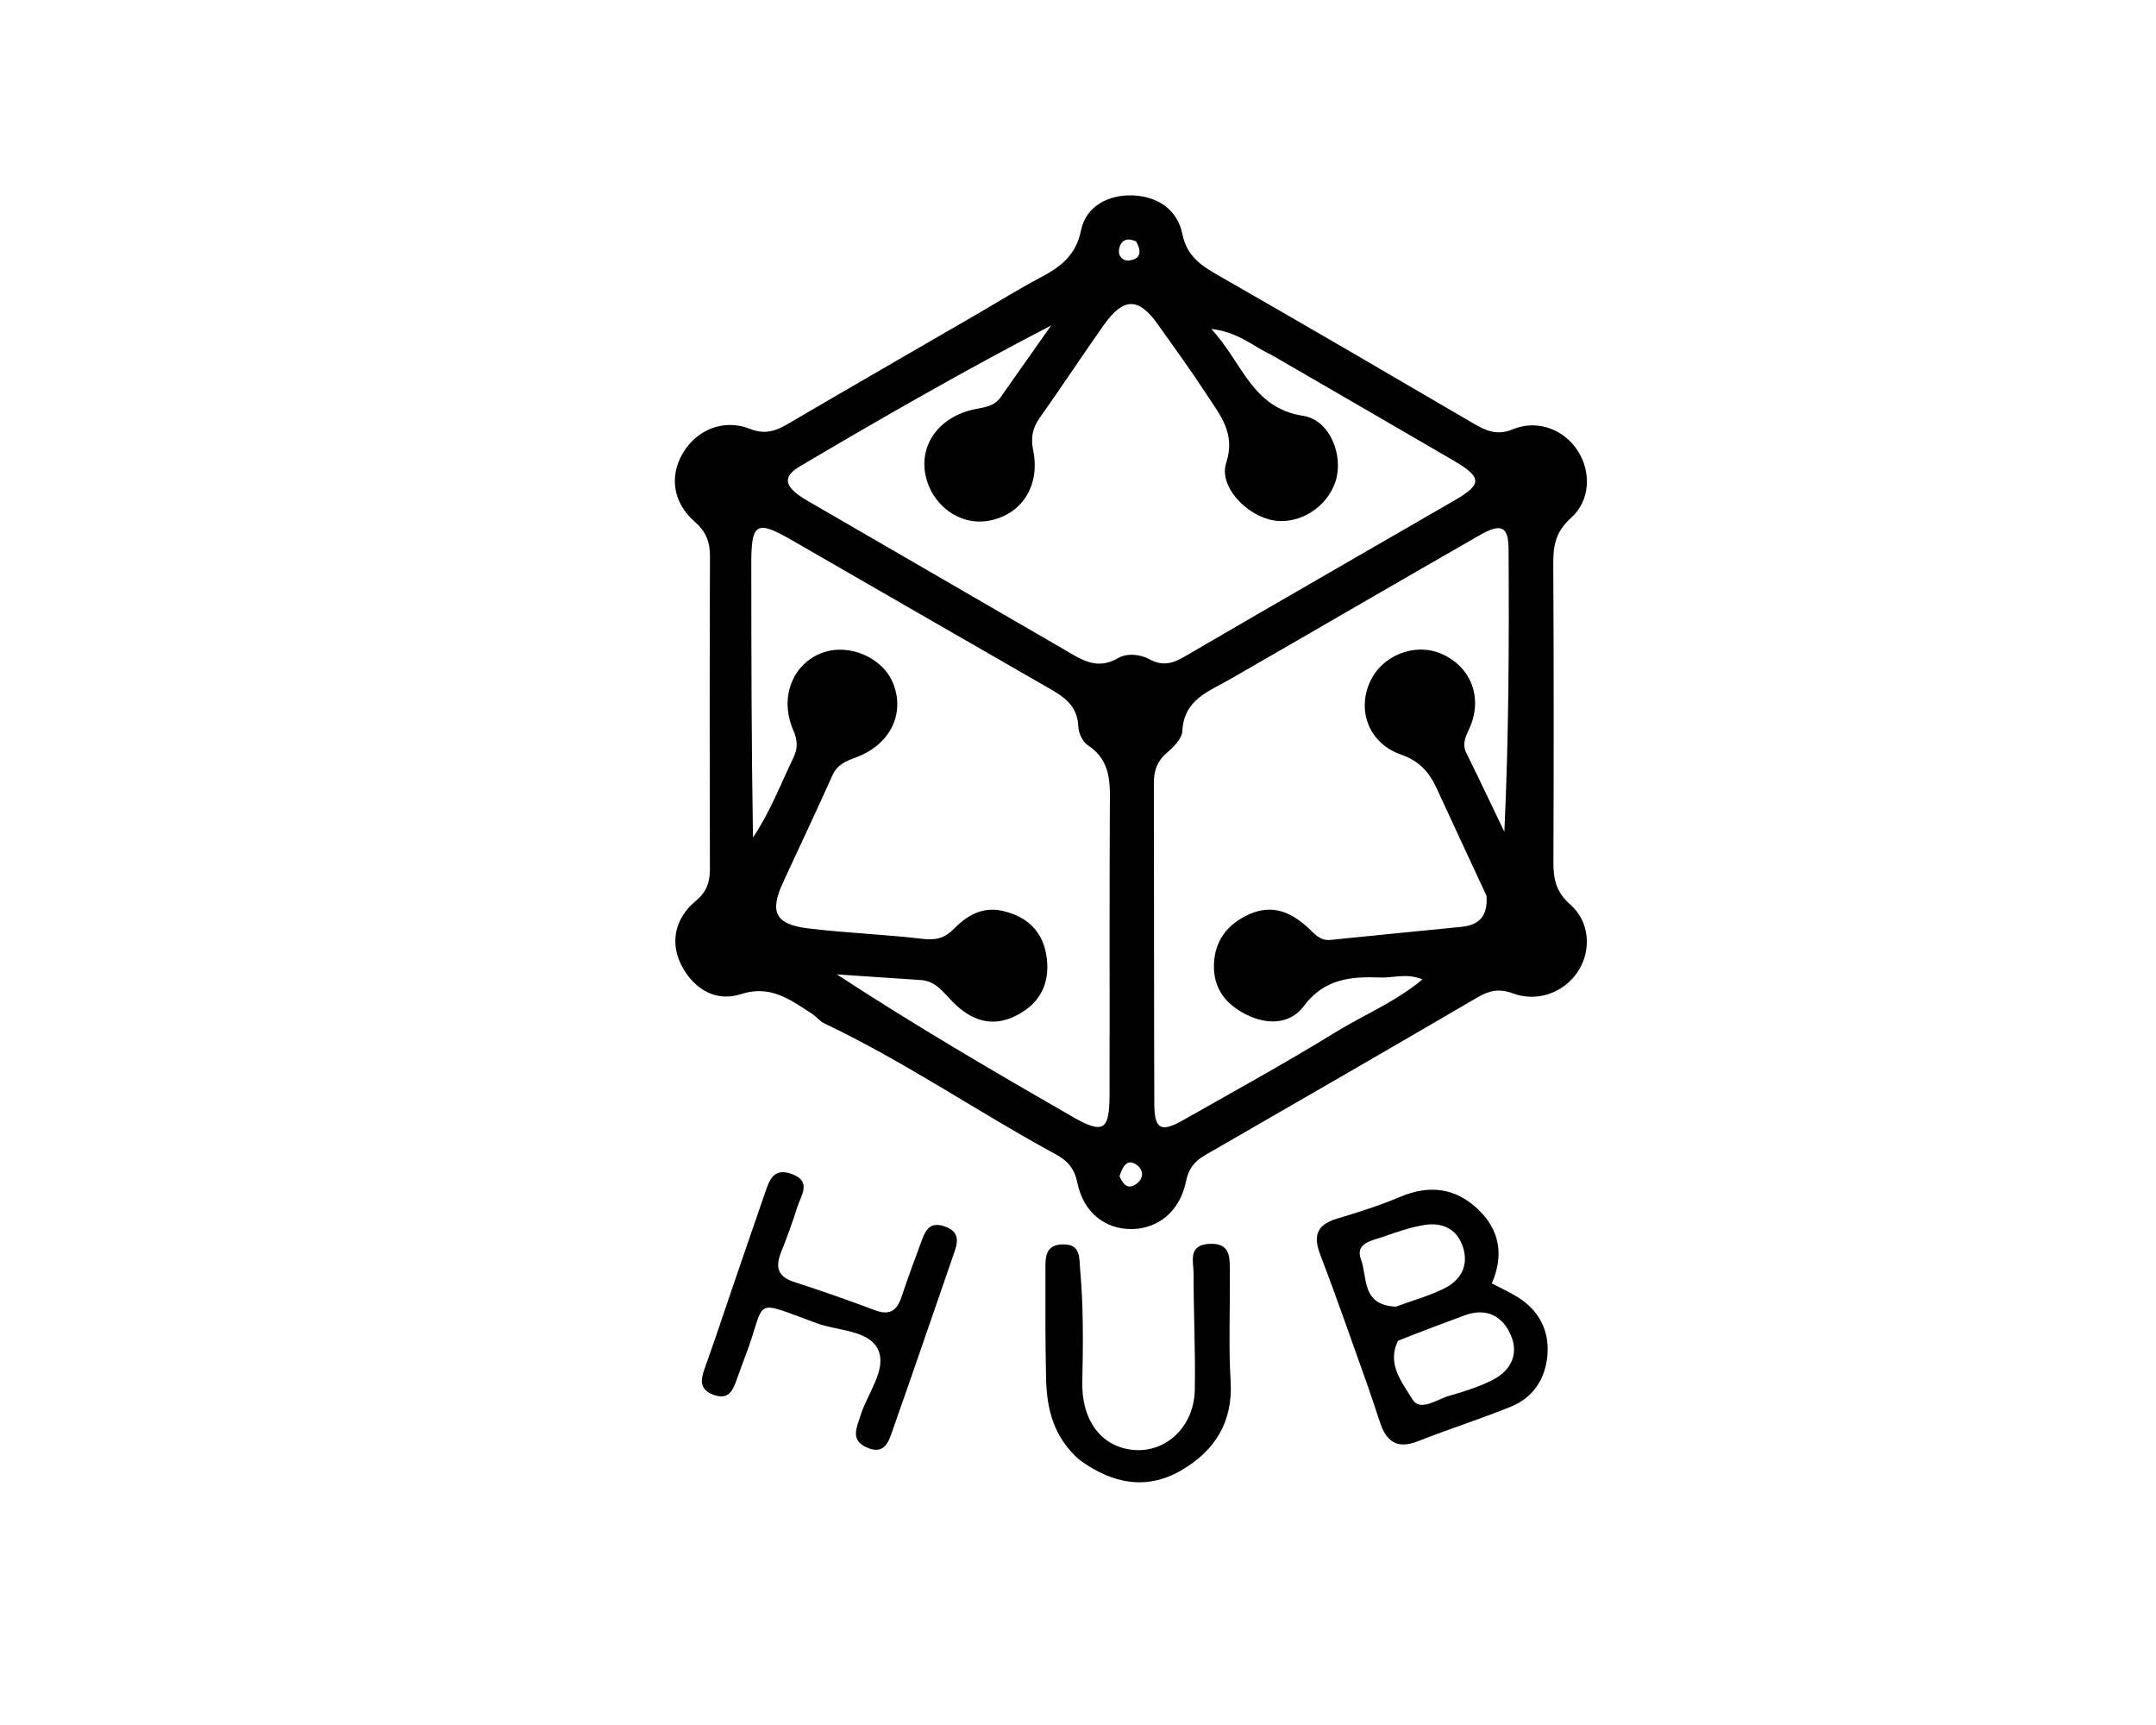 <svg version="1.1" id="Layer_1" xmlns="http://www.w3.org/2000/svg" xmlns:xlink="http://www.w3.org/1999/xlink" x="0px" y="0px"
	 width="100%" viewBox="0 0 400 320" enable-background="new 0 0 400 320" xml:space="preserve">
<path fill="#000000" opacity="1" stroke="none" 
	d="
M181.302,58.25 
	C185.359,55.892 189.038,53.6 192.859,51.578 
	C196.614,49.591 199.59,47.538 200.568,42.71 
	C201.48,38.206 205.712,36.076 210.173,36.246 
	C214.621,36.416 218.435,38.799 219.357,43.384 
	C220.203,47.594 222.918,49.305 226.183,51.173 
	C241.933,60.183 257.602,69.336 273.266,78.495 
	C275.634,79.879 277.693,80.873 280.662,79.642 
	C285.253,77.736 290.245,79.683 292.787,83.726 
	C295.24,87.627 295.031,92.912 291.445,96.103 
	C288.718,98.529 288.158,101.108 288.176,104.429 
	C288.276,122.914 288.278,141.4 288.202,159.885 
	C288.189,163.025 288.671,165.476 291.297,167.762 
	C294.953,170.944 295.279,176.223 292.838,180.084 
	C290.322,184.064 285.313,185.995 280.679,184.278 
	C278.191,183.355 276.351,183.714 274.167,184.99 
	C257.357,194.814 240.493,204.548 223.62,214.264 
	C221.625,215.413 220.513,216.78 220.023,219.204 
	C218.921,224.663 214.897,227.932 210.024,228.002 
	C205.06,228.072 201.001,224.926 199.889,219.434 
	C199.357,216.809 198.107,215.351 195.931,214.169 
	C181.459,206.313 167.849,196.932 152.937,189.845 
	C152.066,189.431 151.428,188.553 150.598,188.023 
	C146.591,185.463 142.987,182.617 137.386,184.437 
	C132.947,185.879 128.883,183.622 126.549,179.303 
	C124.283,175.11 125.068,170.465 129.04,167.169 
	C131.113,165.45 131.715,163.673 131.708,161.185 
	C131.654,141.872 131.651,122.559 131.721,103.246 
	C131.731,100.558 130.996,98.609 128.877,96.759 
	C124.848,93.243 124.184,88.395 126.635,84.152 
	C129.167,79.77 134.222,77.629 139.037,79.526 
	C141.752,80.596 143.721,80.077 146.001,78.741 
	C157.634,71.923 169.319,65.195 181.302,58.25 
M139.7,155.366 
	C142.829,150.724 144.822,145.512 147.226,140.502 
	C148.107,138.667 147.933,137.219 147.135,135.353 
	C144.599,129.432 147.007,123.26 152.376,121.166 
	C157.417,119.201 163.829,121.935 165.742,126.867 
	C167.9,132.429 165.16,138.065 159,140.425 
	C157.097,141.154 155.371,141.734 154.428,143.853 
	C151.452,150.544 148.281,157.147 145.231,163.805 
	C142.759,169.204 143.866,171.479 149.876,172.216 
	C156.967,173.085 164.134,173.332 171.229,174.173 
	C173.649,174.459 175.281,174.027 176.975,172.301 
	C179.37,169.862 182.255,168.141 185.923,168.958 
	C190.638,170.007 193.615,172.862 194.206,177.739 
	C194.786,182.531 192.939,186.165 188.529,188.403 
	C183.909,190.748 180.06,189.179 176.778,185.88 
	C175.011,184.104 173.654,181.981 170.831,181.802 
	C165.638,181.472 160.447,181.103 155.255,180.751 
	C169.635,190.166 184.246,198.697 198.914,207.13 
	C204.665,210.436 205.834,209.749 205.851,203.191 
	C205.897,185.534 205.817,167.877 205.904,150.22 
	C205.926,145.681 206.377,141.222 201.793,138.221 
	C200.837,137.595 200.095,135.95 200.053,134.747 
	C199.914,130.707 197.105,129.1 194.16,127.41 
	C178.423,118.378 162.708,109.307 146.987,100.247 
	C140.356,96.426 139.384,96.959 139.387,104.513 
	C139.393,121.318 139.418,138.123 139.7,155.366 
M235.777,65.771 
	C232.494,64.263 229.705,61.577 224.72,61.022 
	C230.557,67.264 232.207,75.658 241.748,77.133 
	C246.839,77.92 249.282,84.605 247.795,89.256 
	C246.225,94.165 240.966,97.426 236.103,96.506 
	C231.194,95.578 226.081,90.198 227.492,85.881 
	C229.29,80.381 226.383,77.045 223.936,73.283 
	C221.03,68.818 217.89,64.504 214.803,60.158 
	C211.243,55.144 208.456,55.129 204.824,60.249 
	C200.779,65.953 196.946,71.808 192.898,77.51 
	C191.535,79.431 191.214,81.23 191.688,83.565 
	C193.033,90.192 189.495,95.544 183.369,96.612 
	C178.045,97.54 172.836,93.737 171.7,88.092 
	C170.555,82.402 174.304,77.29 180.79,75.926 
	C182.608,75.544 184.428,75.416 185.612,73.733 
	C188.745,69.279 191.885,64.829 195.021,60.378 
	C179.098,68.629 163.713,77.461 148.441,86.486 
	C144.997,88.522 145.482,90.382 149.807,92.893 
	C165.646,102.09 181.505,111.252 197.349,120.441 
	C200.51,122.275 203.432,124.432 207.46,122.073 
	C209.063,121.135 211.498,121.335 213.29,122.31 
	C215.673,123.607 217.531,123.113 219.747,121.819 
	C236.429,112.079 253.19,102.475 269.908,92.797 
	C275.02,89.838 274.991,88.541 269.687,85.444 
	C258.613,78.978 247.502,72.575 235.777,65.771 
M275.784,166.162 
	C272.7,159.521 269.601,152.886 266.54,146.234 
	C265.174,143.265 263.358,141.174 259.969,139.995 
	C254.072,137.944 251.757,132.002 254.11,126.629 
	C256.333,121.555 262.527,119.106 267.523,121.328 
	C272.937,123.735 275.139,129.46 272.66,135.02 
	C271.965,136.578 271.181,137.932 272.059,139.704 
	C274.457,144.547 276.76,149.437 279.101,154.308 
	C279.929,136.714 279.989,119.294 279.886,101.875 
	C279.861,97.622 278.524,96.991 274.51,99.29 
	C259.049,108.142 243.659,117.118 228.216,126.002 
	C224.245,128.286 219.639,129.757 219.36,135.623 
	C219.294,137.008 217.766,138.559 216.54,139.599 
	C214.699,141.161 214.067,142.951 214.073,145.273 
	C214.127,165.1 214.084,184.926 214.157,204.752 
	C214.174,209.518 215.374,210.146 219.534,207.781 
	C228.944,202.432 238.45,197.233 247.658,191.554 
	C252.924,188.306 258.78,185.947 263.915,181.685 
	C260.971,180.472 258.509,181.429 256.086,181.335 
	C250.639,181.122 245.665,181.559 241.901,186.634 
	C239.553,189.799 235.639,190.179 231.863,188.507 
	C227.695,186.662 225.072,183.602 225.221,178.901 
	C225.361,174.519 227.715,171.435 231.73,169.622 
	C236.004,167.691 239.496,169.176 242.659,172.081 
	C243.874,173.196 244.865,174.565 246.85,174.36 
	C254.948,173.521 263.054,172.755 271.154,171.935 
	C274.213,171.625 276.096,170.139 275.784,166.162 
M207.703,218.187 
	C208.356,219.724 209.304,220.848 210.973,219.509 
	C212.174,218.547 212.184,217.085 210.975,216.158 
	C209.281,214.861 208.366,216.1 207.703,218.187 
M210.768,44.779 
	C208.982,43.979 207.809,44.599 207.595,46.47 
	C207.473,47.539 208.356,48.463 209.442,48.329 
	C211.196,48.113 212.118,47.108 210.768,44.779 
z"/>
<path fill="#000000" opacity="1" stroke="none" 
	d="
M253.767,257.133 
	C250.769,248.776 248.019,240.745 244.97,232.829 
	C243.597,229.264 244.259,227.214 248.015,226.082 
	C251.993,224.883 255.981,223.63 259.802,222.015 
	C265.144,219.759 269.961,220.34 274.131,224.249 
	C278.175,228.038 279.093,232.731 276.773,238.083 
	C278.508,238.996 280.161,239.729 281.671,240.687 
	C285.512,243.126 287.423,246.76 287.102,251.232 
	C286.781,255.683 284.526,259.235 280.304,260.95 
	C274.615,263.26 268.741,265.115 263.028,267.373 
	C259.034,268.951 257.092,267.245 255.958,263.65 
	C255.308,261.59 254.584,259.553 253.767,257.133 
M259.382,248.719 
	C257.206,253.055 260.193,256.511 262.053,259.6 
	C263.467,261.949 266.599,259.573 268.87,258.932 
	C271.584,258.166 274.32,257.293 276.832,256.038 
	C280.215,254.347 281.852,251.313 280.321,247.723 
	C278.78,244.108 275.754,242.525 271.72,244.011 
	C267.814,245.449 263.917,246.91 259.382,248.719 
M258.996,242.388 
	C261.943,241.306 264.994,240.439 267.81,239.085 
	C270.975,237.565 272.562,234.839 271.413,231.308 
	C270.339,228.01 267.623,226.711 264.344,227.232 
	C261.758,227.644 259.221,228.509 256.74,229.392 
	C254.683,230.124 251.325,230.542 252.503,233.64 
	C253.739,236.892 252.506,242.145 258.996,242.388 
z"/>
<path fill="#000000" opacity="1" stroke="none" 
	d="
M135.859,238.959 
	C137.914,232.924 139.867,227.268 141.825,221.615 
	C142.654,219.224 143.313,216.491 146.856,217.769 
	C150.709,219.158 148.578,221.792 147.906,223.965 
	C147.023,226.822 145.965,229.629 144.872,232.414 
	C143.825,235.083 144.326,236.83 147.266,237.788 
	C152.323,239.437 157.353,241.183 162.332,243.055 
	C164.997,244.057 166.38,243.193 167.234,240.649 
	C168.451,237.023 169.772,233.432 171.111,229.849 
	C171.802,228.001 172.731,226.648 175.193,227.485 
	C177.83,228.382 177.857,229.995 177.098,232.179 
	C173.279,243.168 169.548,254.189 165.662,265.155 
	C164.928,267.226 164.238,270.015 160.848,268.532 
	C157.675,267.144 158.969,264.802 159.647,262.603 
	C160.909,258.509 164.543,254.096 162.95,250.462 
	C161.31,246.718 155.494,246.925 151.5,245.462 
	C138.981,240.875 142.399,240.945 138.211,251.744 
	C137.67,253.138 137.182,254.553 136.672,255.96 
	C135.951,257.951 135.171,259.757 132.416,258.76 
	C129.819,257.82 129.937,256.1 130.703,253.957 
	C132.439,249.102 134.08,244.214 135.859,238.959 
z"/>
<path fill="#000000" opacity="1" stroke="none" 
	d="
M200.279,270.818 
	C195.486,266.651 194.202,261.39 194.076,255.752 
	C193.926,249.099 193.948,242.44 193.956,235.784 
	C193.958,233.447 193.772,230.84 197.287,230.844 
	C200.554,230.849 200.196,233.292 200.391,235.444 
	C201.023,242.417 200.948,249.395 200.8,256.385 
	C200.671,262.519 203.385,266.972 207.816,268.455 
	C214.722,270.765 221.511,265.709 221.67,257.808 
	C221.814,250.66 221.426,243.503 221.449,236.351 
	C221.457,234.124 220.294,230.947 224.37,230.743 
	C228.557,230.533 228.132,233.638 228.161,236.257 
	C228.237,242.913 227.916,249.589 228.316,256.223 
	C228.773,263.809 225.369,269.12 219.242,272.713 
	C212.817,276.482 206.461,275.332 200.279,270.818 
z"/>
</svg>